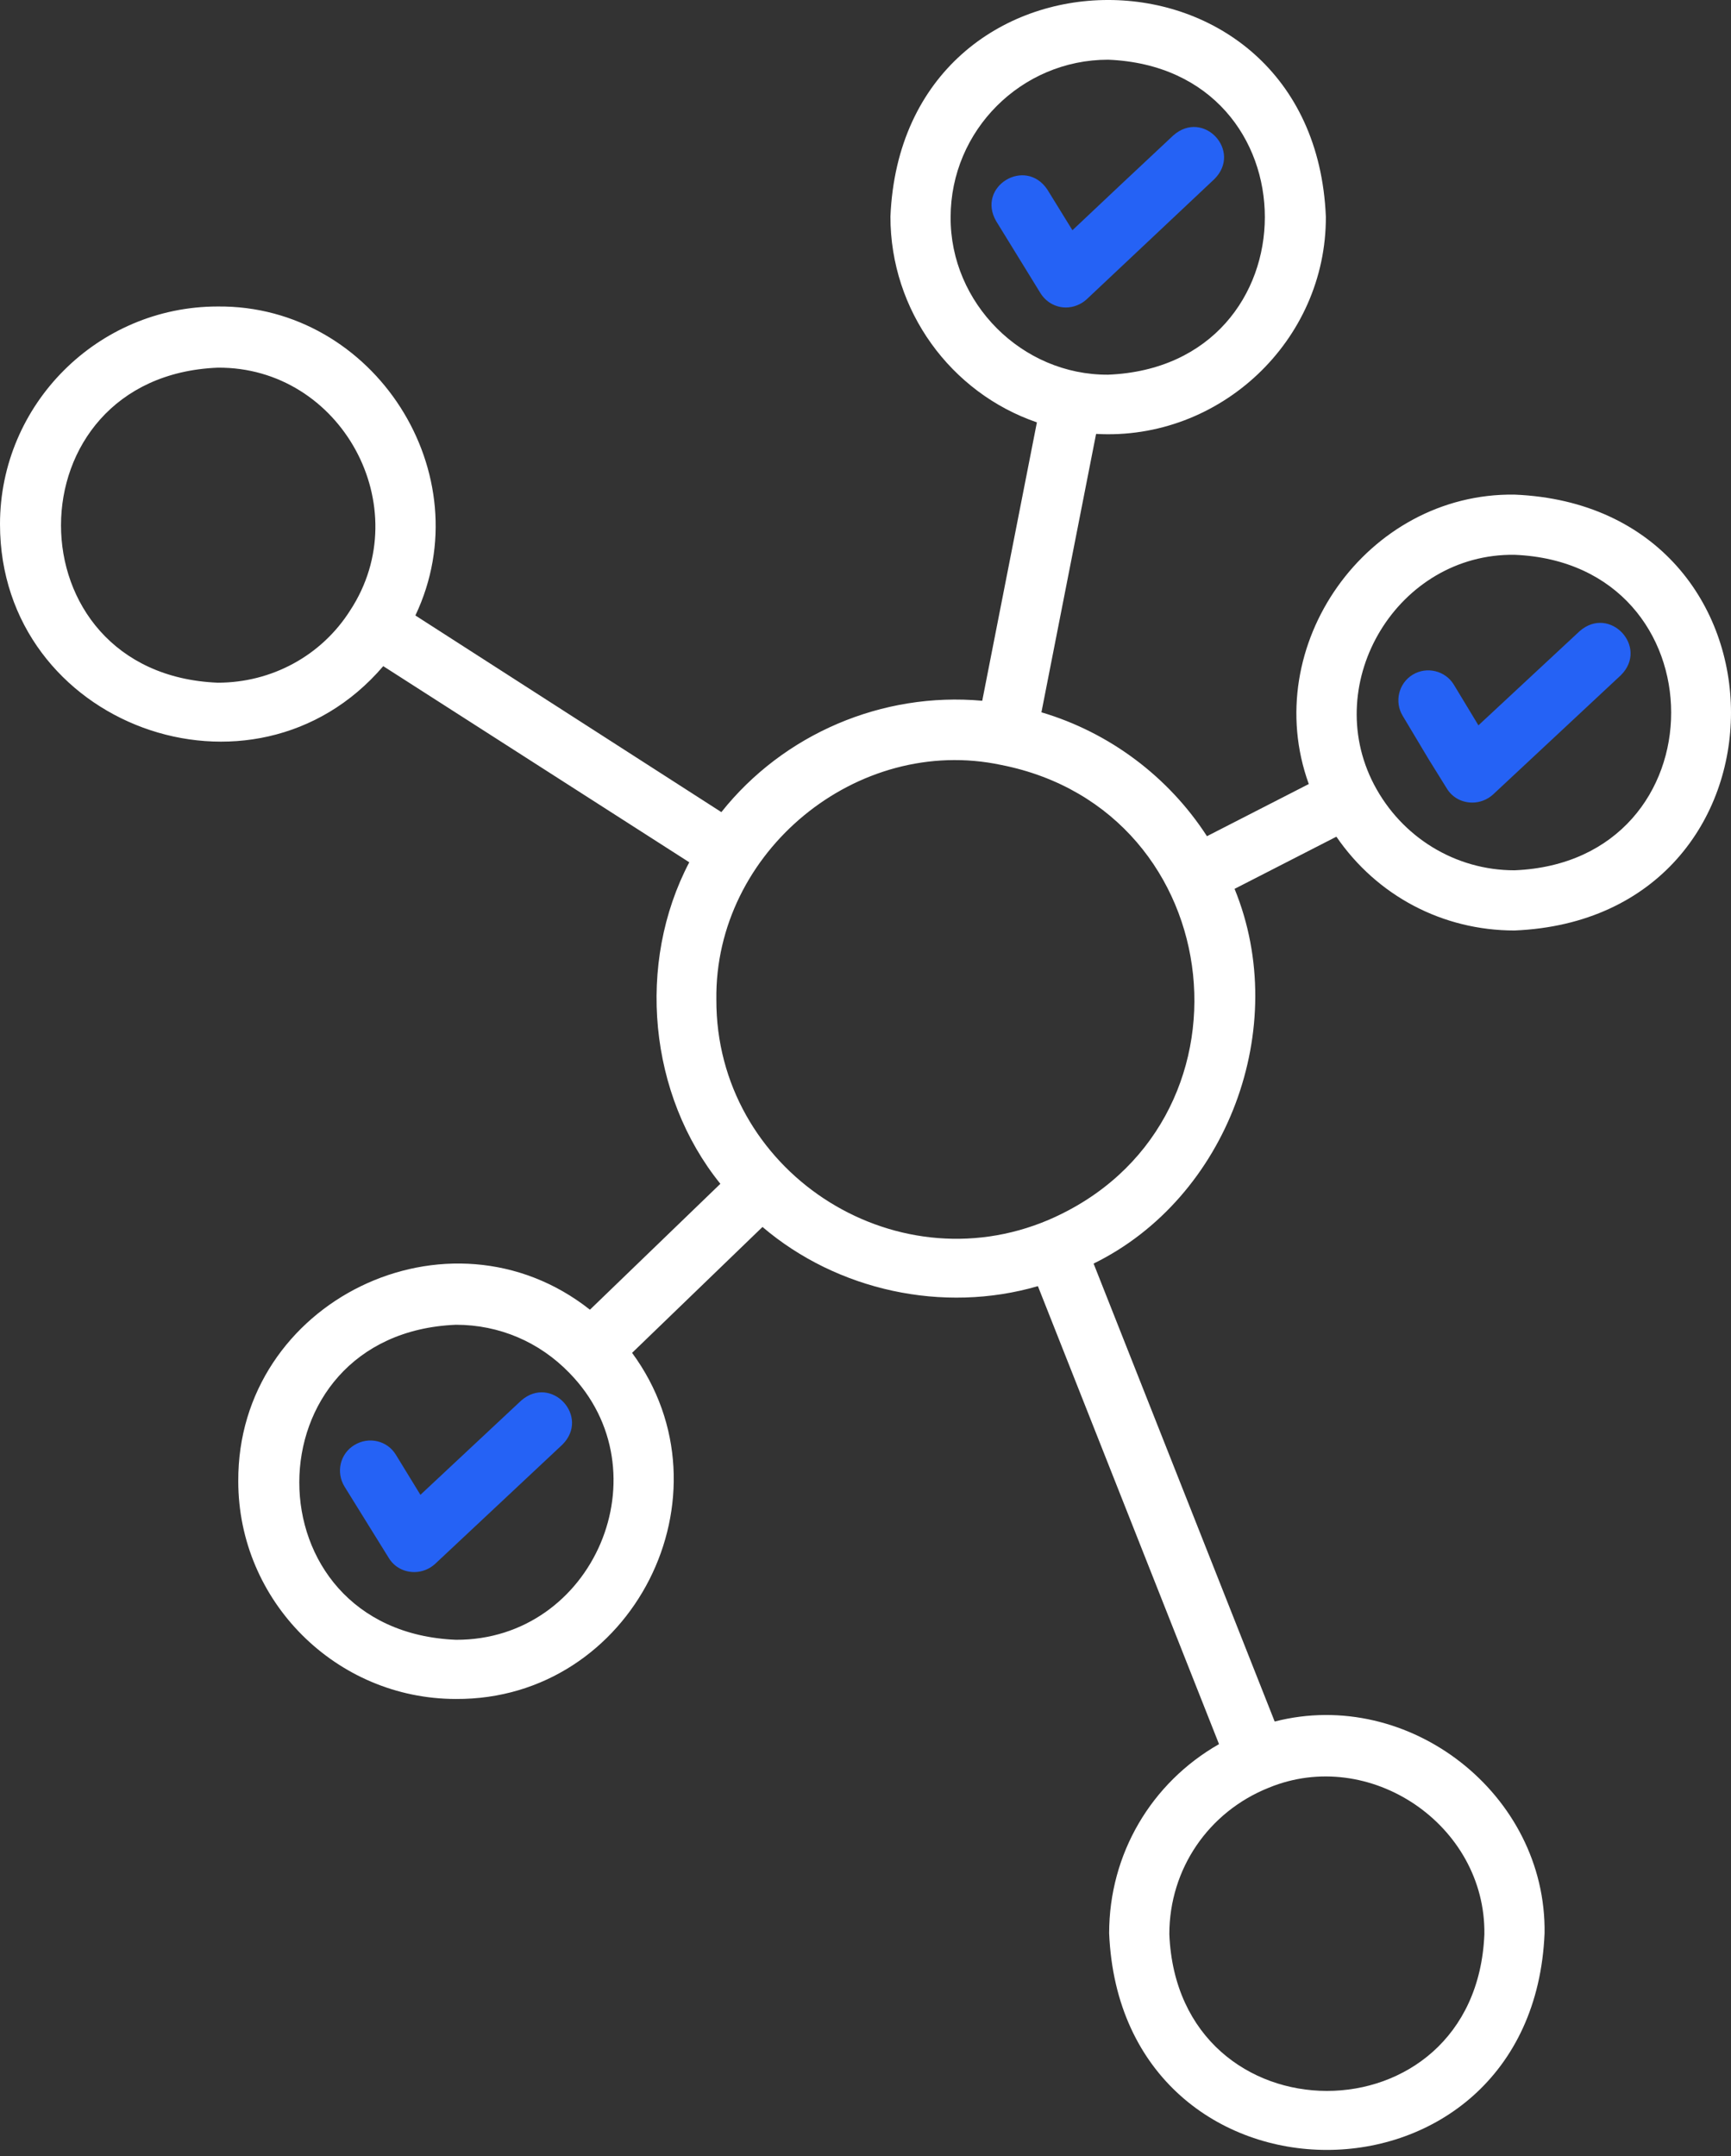 <svg width="57" height="71" viewBox="0 0 57 71" fill="none" xmlns="http://www.w3.org/2000/svg">
<rect x="0" y="0" width="57" height="71" fill="#333333" stroke="none"/>
<path d="M49.87 30.642C59.385 30.246 59.368 16.684 49.87 16.288C45.014 16.221 41.446 21.26 43.097 25.819L39.744 27.537C38.472 25.571 36.523 24.117 34.293 23.457L36.093 14.289C40.174 14.52 43.676 11.216 43.659 7.136C43.263 -2.379 29.717 -2.379 29.321 7.136C29.321 10.225 31.303 12.934 34.144 13.909L32.344 23.077C29.056 22.779 25.802 24.167 23.754 26.744L13.678 20.268C15.891 15.61 12.323 10.043 7.169 10.093C3.221 10.093 0 13.314 0 17.262C0 23.886 8.342 26.942 12.62 21.937L22.697 28.396C20.946 31.733 21.359 36.06 23.721 38.984L19.426 43.13C14.784 39.463 7.813 42.85 7.846 48.78C7.846 52.728 11.068 55.949 15.015 55.949C20.83 55.982 24.25 49.226 20.814 44.551L25.108 40.405C27.57 42.503 31.055 43.263 34.177 42.354L40.141 57.436C37.91 58.708 36.523 61.053 36.523 63.663C36.919 73.178 50.465 73.178 50.861 63.663C50.927 59.088 46.401 55.553 41.974 56.692L36.011 41.611C40.421 39.447 42.519 33.83 40.653 29.271L44.006 27.553C45.344 29.503 47.508 30.642 49.87 30.642ZM49.87 18.27C56.742 18.551 56.758 28.379 49.87 28.66C47.921 28.66 46.153 27.57 45.245 25.835C43.477 22.449 46.038 18.22 49.87 18.27ZM31.303 7.153C31.303 4.295 33.632 1.966 36.49 1.966C43.378 2.247 43.362 12.059 36.49 12.339C33.649 12.356 31.287 9.977 31.303 7.153ZM7.169 22.482C0.281 22.201 0.297 12.389 7.169 12.108C11.233 12.075 13.76 16.701 11.53 20.103C10.588 21.59 8.953 22.482 7.169 22.482ZM15.015 54C8.127 53.719 8.144 43.907 15.015 43.626C16.436 43.626 17.758 44.188 18.749 45.212C21.92 48.45 19.558 54.016 15.015 54ZM48.879 63.696C48.598 70.585 38.786 70.568 38.505 63.696C38.505 61.549 39.794 59.666 41.776 58.873C45.096 57.502 48.928 60.095 48.879 63.696ZM34.524 40.174C29.387 42.354 23.572 38.522 23.589 32.922C23.523 28.049 28.23 24.183 32.971 25.191C40.587 26.694 41.677 37.101 34.524 40.174Z" fill="white"/>
<path d="M39.989 5.897C40.914 4.972 39.626 3.584 38.635 4.46C38.453 4.625 35.397 7.499 35.314 7.582L34.489 6.244C33.762 5.154 32.143 6.145 32.804 7.285L34.257 9.647C34.439 9.944 34.753 10.126 35.1 10.126C35.347 10.126 35.595 10.027 35.777 9.862L39.989 5.897Z" fill="#2562F5"/>
<path d="M47.048 25.009L47.643 25.967C47.824 26.265 48.138 26.43 48.485 26.43C48.733 26.43 48.981 26.331 49.162 26.166L53.375 22.234C54.3 21.309 53.011 19.922 52.02 20.781L48.683 23.886L47.874 22.548C47.593 22.085 46.982 21.937 46.519 22.218C46.057 22.498 45.908 23.11 46.189 23.572L47.048 25.009Z" fill="#2562F5"/>
<path d="M17.164 46.12L13.844 49.226L13.034 47.904C12.753 47.442 12.142 47.293 11.663 47.591C11.201 47.871 11.052 48.483 11.349 48.962L12.803 51.307C12.985 51.605 13.299 51.77 13.645 51.77C13.893 51.77 14.141 51.671 14.323 51.505L18.518 47.574C19.444 46.649 18.155 45.261 17.164 46.12Z" fill="#2562F5"/>
</svg>
